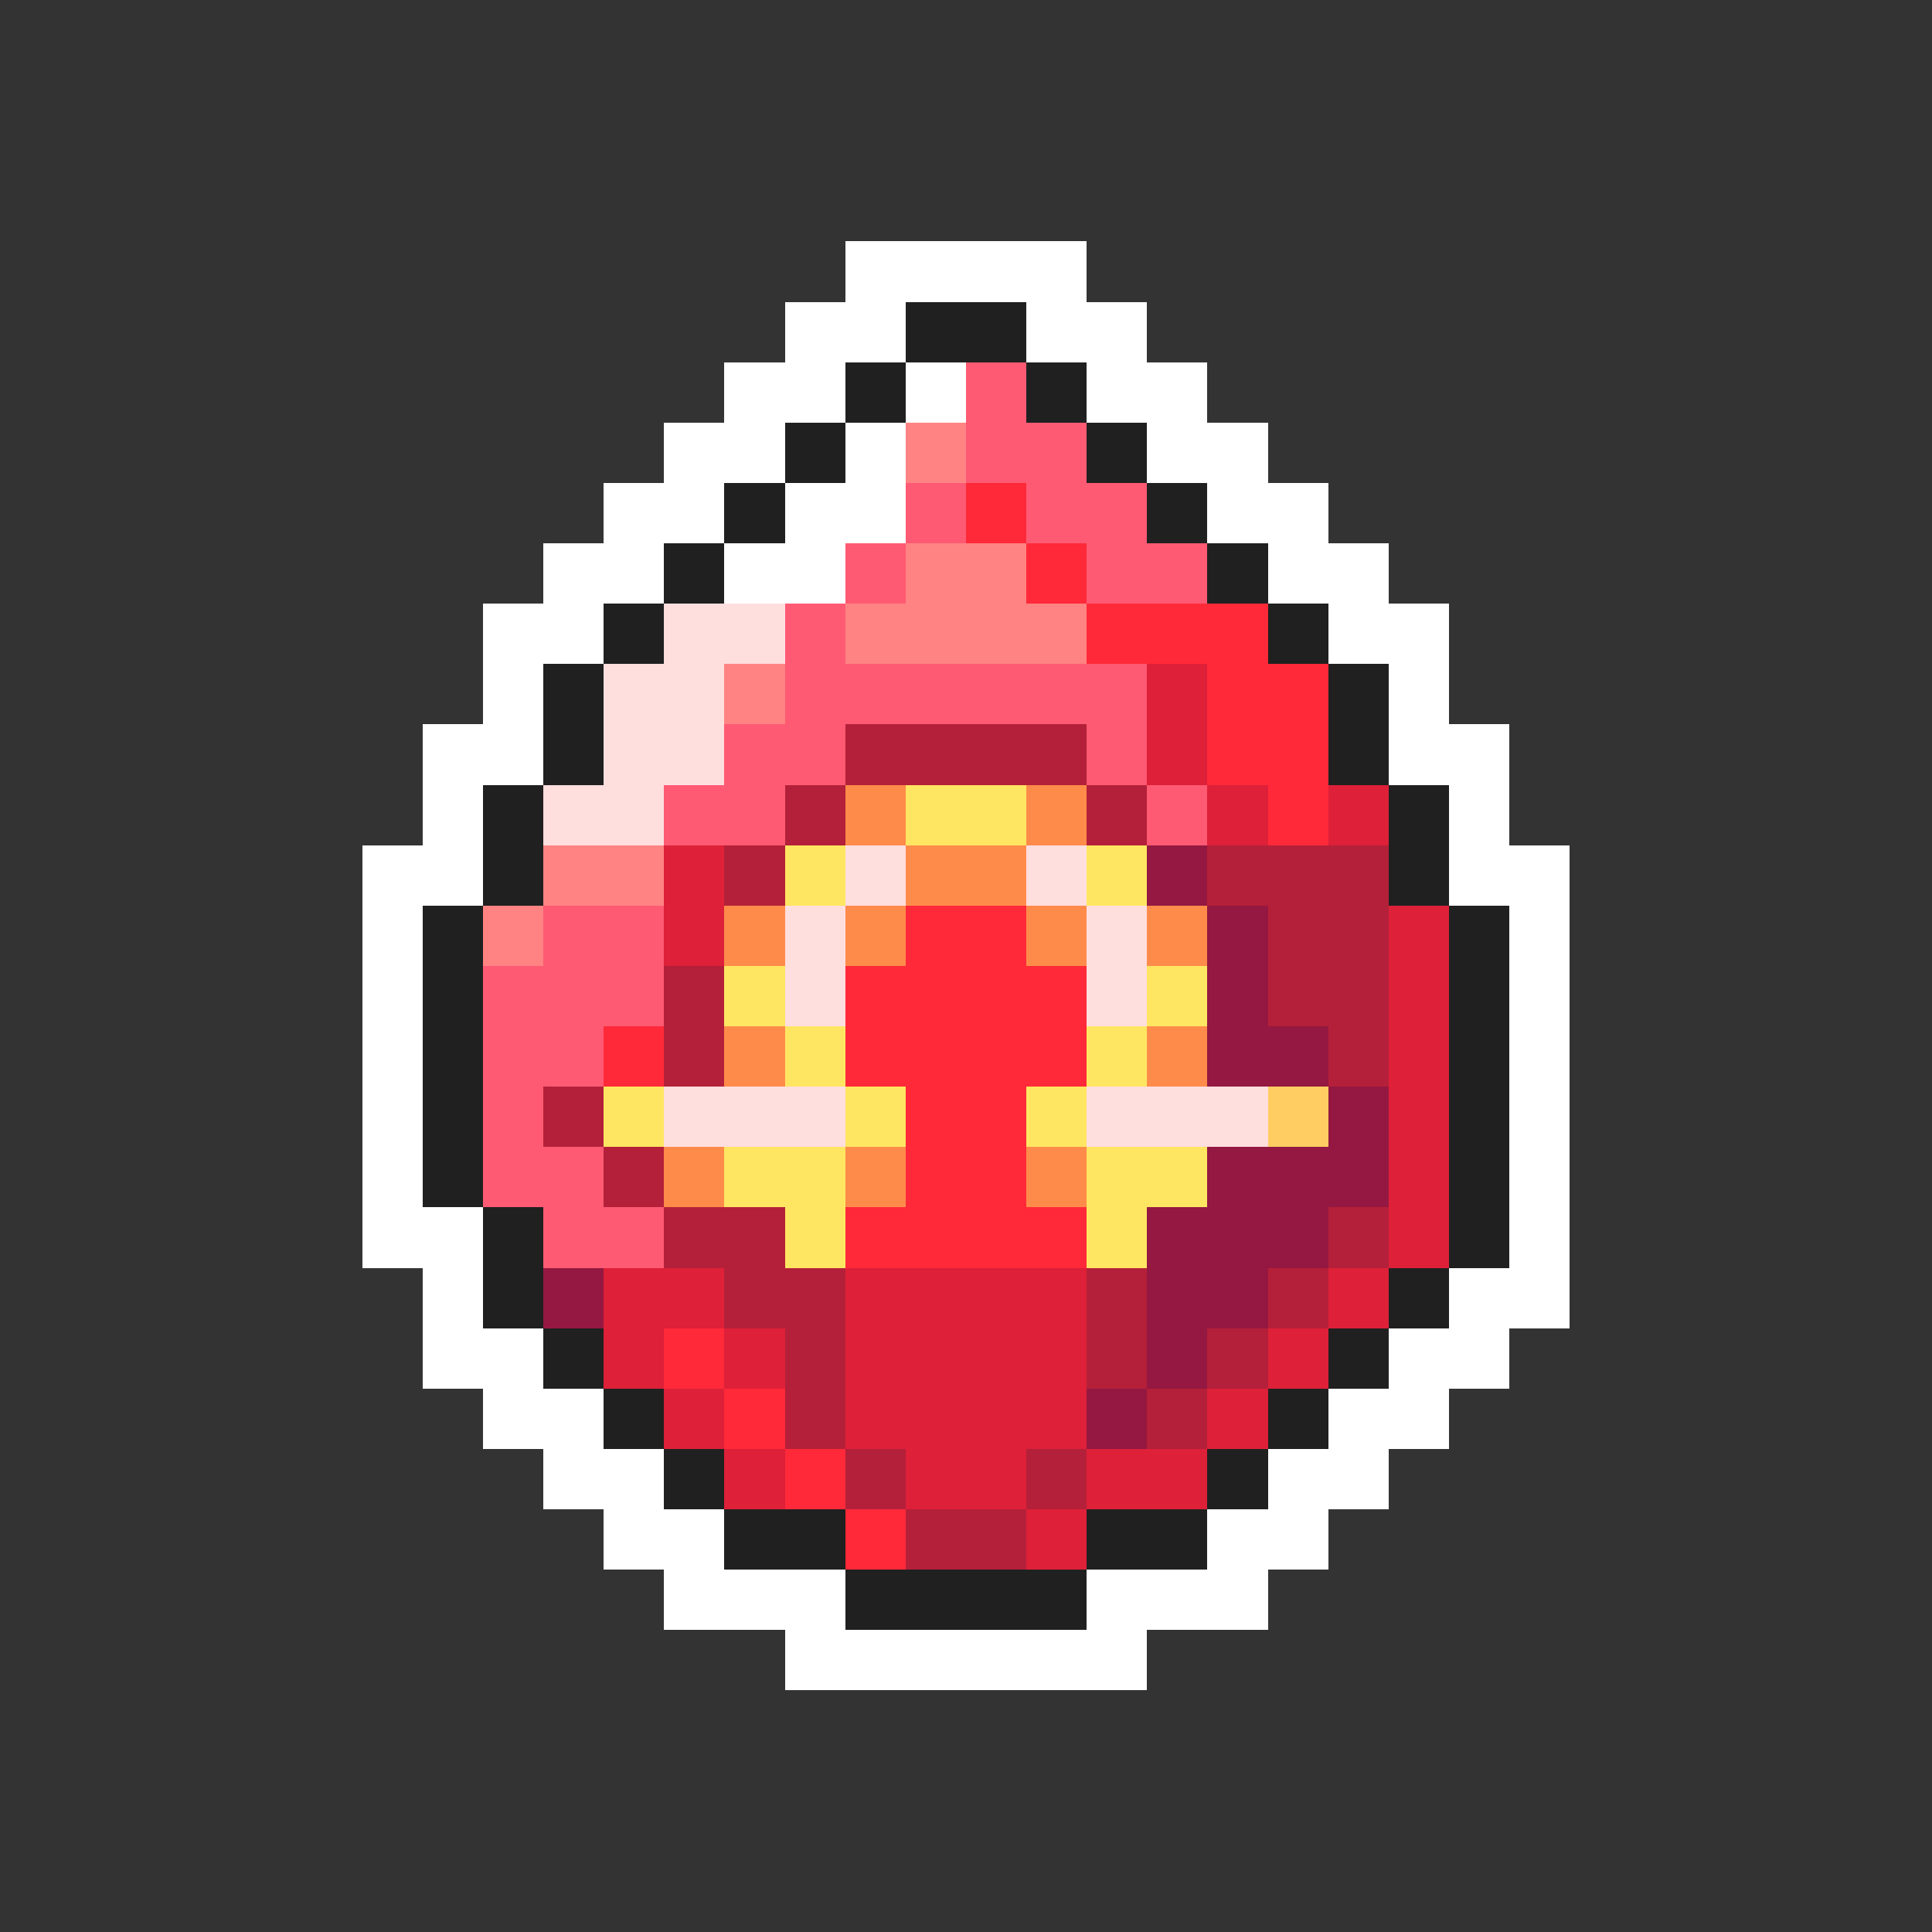 <svg xmlns="http://www.w3.org/2000/svg" viewBox="0 -0.5 32 32" shape-rendering="crispEdges">
<rect x="0" y="-0.5" width="32" height="32" fill="#333333" stroke="none"/>
<path stroke="#ffffff" d="M14 4h4M13 5h2M17 5h2M12 6h2M15 6h1M18 6h2M11 7h2M14 7h1M19 7h2M10 8h2M13 8h2M20 8h2M9 9h2M12 9h2M21 9h2M8 10h2M22 10h2M8 11h1M23 11h1M7 12h2M23 12h2M7 13h1M24 13h1M6 14h2M24 14h2M6 15h1M25 15h1M6 16h1M25 16h1M6 17h1M25 17h1M6 18h1M25 18h1M6 19h1M25 19h1M6 20h2M25 20h1M7 21h1M24 21h2M7 22h2M23 22h2M8 23h2M22 23h2M9 24h2M21 24h2M10 25h2M20 25h2M11 26h3M18 26h3M13 27h6" />
<path stroke="#202020" d="M15 5h2M14 6h1M17 6h1M13 7h1M18 7h1M12 8h1M19 8h1M11 9h1M20 9h1M10 10h1M21 10h1M9 11h1M22 11h1M9 12h1M22 12h1M8 13h1M23 13h1M8 14h1M23 14h1M7 15h1M24 15h1M7 16h1M24 16h1M7 17h1M24 17h1M7 18h1M24 18h1M7 19h1M24 19h1M8 20h1M24 20h1M8 21h1M23 21h1M9 22h1M22 22h1M10 23h1M21 23h1M11 24h1M20 24h1M12 25h2M18 25h2M14 26h4" />
<path stroke="#ff5a73" d="M16 6h1M16 7h2M15 8h1M17 8h2M14 9h1M18 9h2M13 10h1M13 11h6M12 12h2M18 12h1M11 13h2M19 13h1M9 15h2M8 16h3M8 17h2M8 18h1M8 19h2M9 20h2" />
<path stroke="#ff8383" d="M15 7h1M15 9h2M14 10h4M12 11h1M9 14h2M8 15h1" />
<path stroke="#ff2939" d="M16 8h1M17 9h1M18 10h3M20 11h2M20 12h2M21 13h1M15 15h2M14 16h4M10 17h1M14 17h4M15 18h2M15 19h2M14 20h4M11 22h1M12 23h1M13 24h1M14 25h1" />
<path stroke="#ffdede" d="M11 10h2M10 11h2M10 12h2M9 13h2M14 14h1M17 14h1M13 15h1M18 15h1M13 16h1M18 16h1M11 18h3M18 18h3" />
<path stroke="#de2039" d="M19 11h1M19 12h1M20 13h1M22 13h1M11 14h1M11 15h1M23 15h1M23 16h1M23 17h1M23 18h1M23 19h1M23 20h1M10 21h2M14 21h4M22 21h1M10 22h1M12 22h1M14 22h4M21 22h1M11 23h1M14 23h4M20 23h1M12 24h1M15 24h2M18 24h2M17 25h1" />
<path stroke="#b42039" d="M14 12h4M13 13h1M18 13h1M12 14h1M20 14h3M21 15h2M11 16h1M21 16h2M11 17h1M22 17h1M9 18h1M10 19h1M11 20h2M22 20h1M12 21h2M18 21h1M21 21h1M13 22h1M18 22h1M20 22h1M13 23h1M19 23h1M14 24h1M17 24h1M15 25h2" />
<path stroke="#ff8b4a" d="M14 13h1M17 13h1M15 14h2M12 15h1M14 15h1M17 15h1M19 15h1M12 17h1M19 17h1M11 19h1M14 19h1M17 19h1" />
<path stroke="#ffe662" d="M15 13h2M13 14h1M18 14h1M12 16h1M19 16h1M13 17h1M18 17h1M10 18h1M14 18h1M17 18h1M12 19h2M18 19h2M13 20h1M18 20h1" />
<path stroke="#941841" d="M19 14h1M20 15h1M20 16h1M20 17h2M22 18h1M20 19h3M19 20h3M9 21h1M19 21h2M19 22h1M18 23h1" />
<path stroke="#ffcd62" d="M21 18h1" />
</svg>